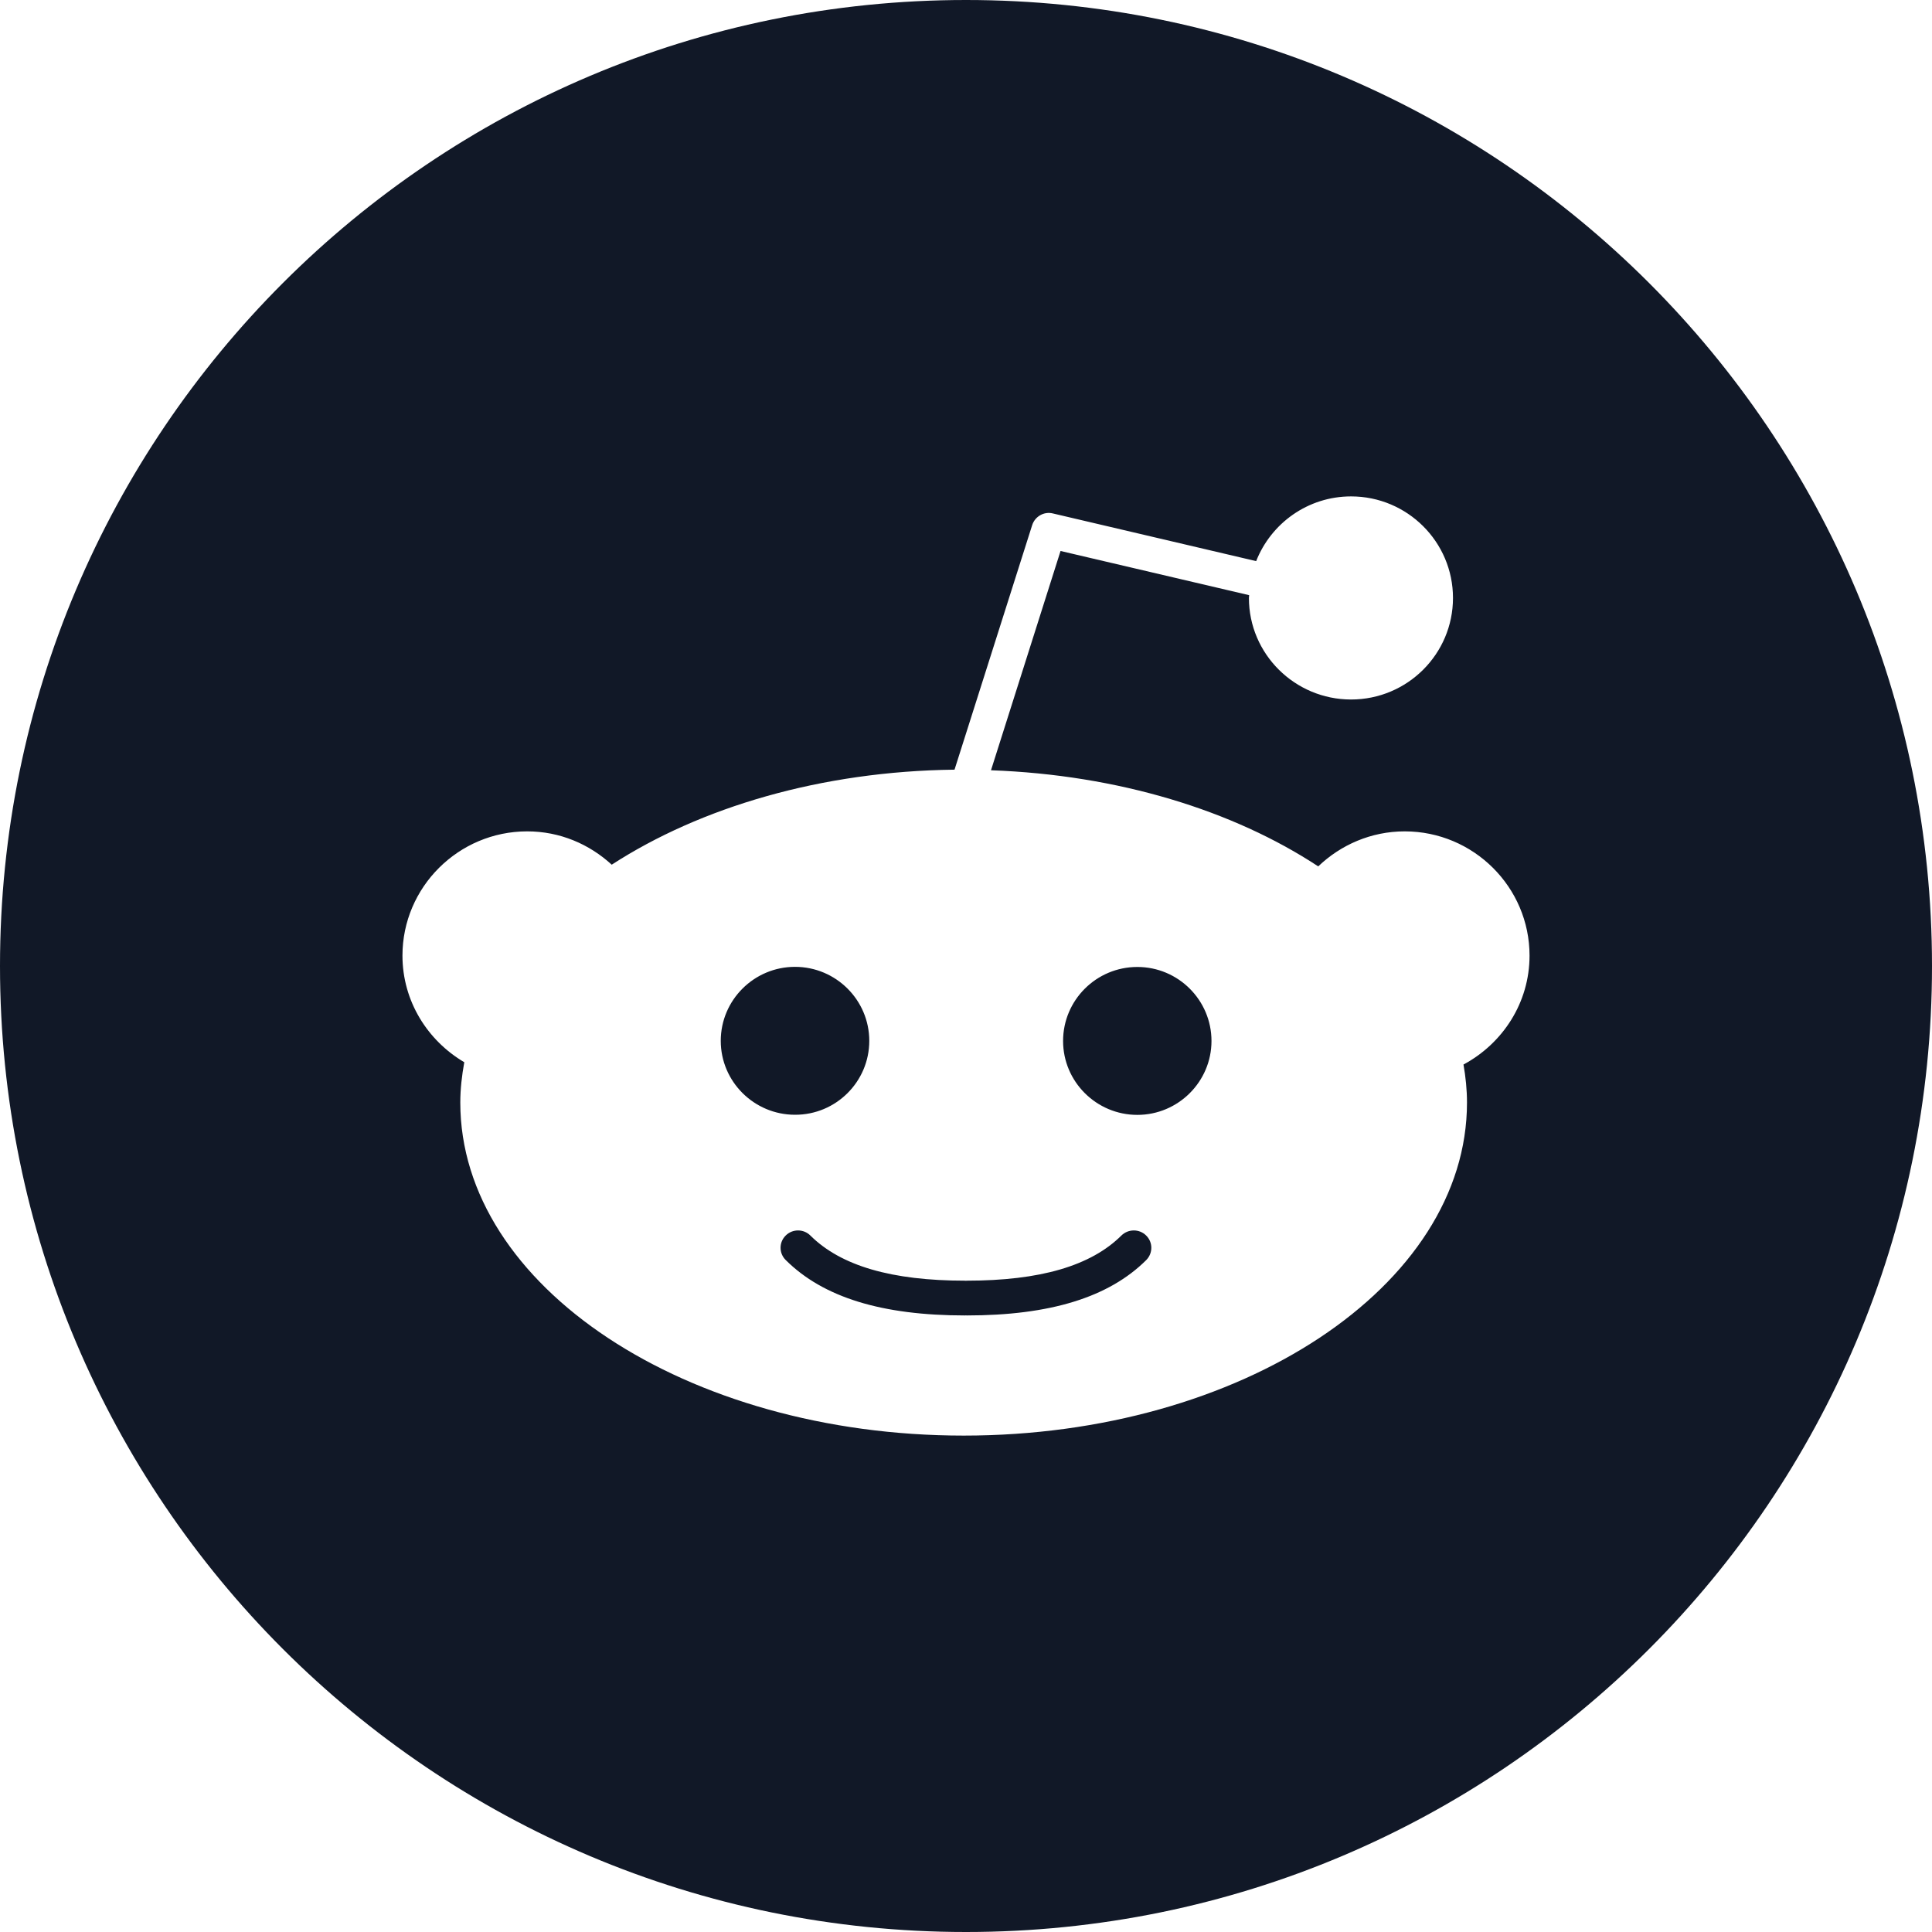 <svg width="16" height="16" viewBox="0 0 16 16" fill="none" xmlns="http://www.w3.org/2000/svg">
<g clip-path="url(#clip0_1876_26693)">
<path d="M9.492 10.232C9.549 10.288 9.549 10.379 9.492 10.436C9.182 10.744 8.696 10.894 8.005 10.894L7.999 10.893L7.994 10.894C7.303 10.894 6.817 10.744 6.507 10.435C6.45 10.379 6.45 10.288 6.507 10.232C6.563 10.176 6.655 10.176 6.711 10.232C6.964 10.483 7.383 10.606 7.994 10.606L7.999 10.607L8.005 10.606C8.615 10.606 9.034 10.483 9.287 10.232C9.344 10.176 9.436 10.176 9.492 10.232ZM7.199 8.62C7.199 8.282 6.923 8.007 6.584 8.007C6.245 8.007 5.969 8.282 5.969 8.62C5.969 8.957 6.245 9.232 6.584 9.232C6.923 9.233 7.199 8.958 7.199 8.62ZM16 8C16 12.418 12.418 16 8 16C3.582 16 0 12.418 0 8C0 3.582 3.582 0 8 0C12.418 0 16 3.582 16 8ZM12.667 7.914C12.667 7.347 12.203 6.885 11.633 6.885C11.355 6.885 11.103 6.997 10.917 7.175C10.213 6.712 9.261 6.417 8.207 6.379L8.783 4.563L10.345 4.929L10.343 4.952C10.343 5.416 10.723 5.793 11.189 5.793C11.655 5.793 12.033 5.416 12.033 4.952C12.033 4.488 11.655 4.111 11.189 4.111C10.831 4.111 10.526 4.334 10.403 4.647L8.719 4.252C8.646 4.234 8.571 4.277 8.548 4.349L7.905 6.374C6.801 6.387 5.801 6.685 5.066 7.161C4.881 6.991 4.637 6.885 4.366 6.885C3.797 6.885 3.333 7.347 3.333 7.914C3.333 8.291 3.541 8.618 3.845 8.797C3.825 8.907 3.812 9.018 3.812 9.131C3.812 10.651 5.682 11.889 7.981 11.889C10.279 11.889 12.149 10.651 12.149 9.131C12.149 9.024 12.138 8.919 12.12 8.816C12.444 8.642 12.667 8.305 12.667 7.914V7.914ZM9.419 8.008C9.079 8.008 8.804 8.283 8.804 8.621C8.804 8.958 9.08 9.233 9.419 9.233C9.757 9.233 10.033 8.958 10.033 8.621C10.033 8.283 9.758 8.008 9.419 8.008Z" fill="#111827"/>
</g>
<defs>
<clipPath id="clip0_1876_26693">
<rect width="16" height="16" fill="white"/>
</clipPath>
</defs>
</svg>
